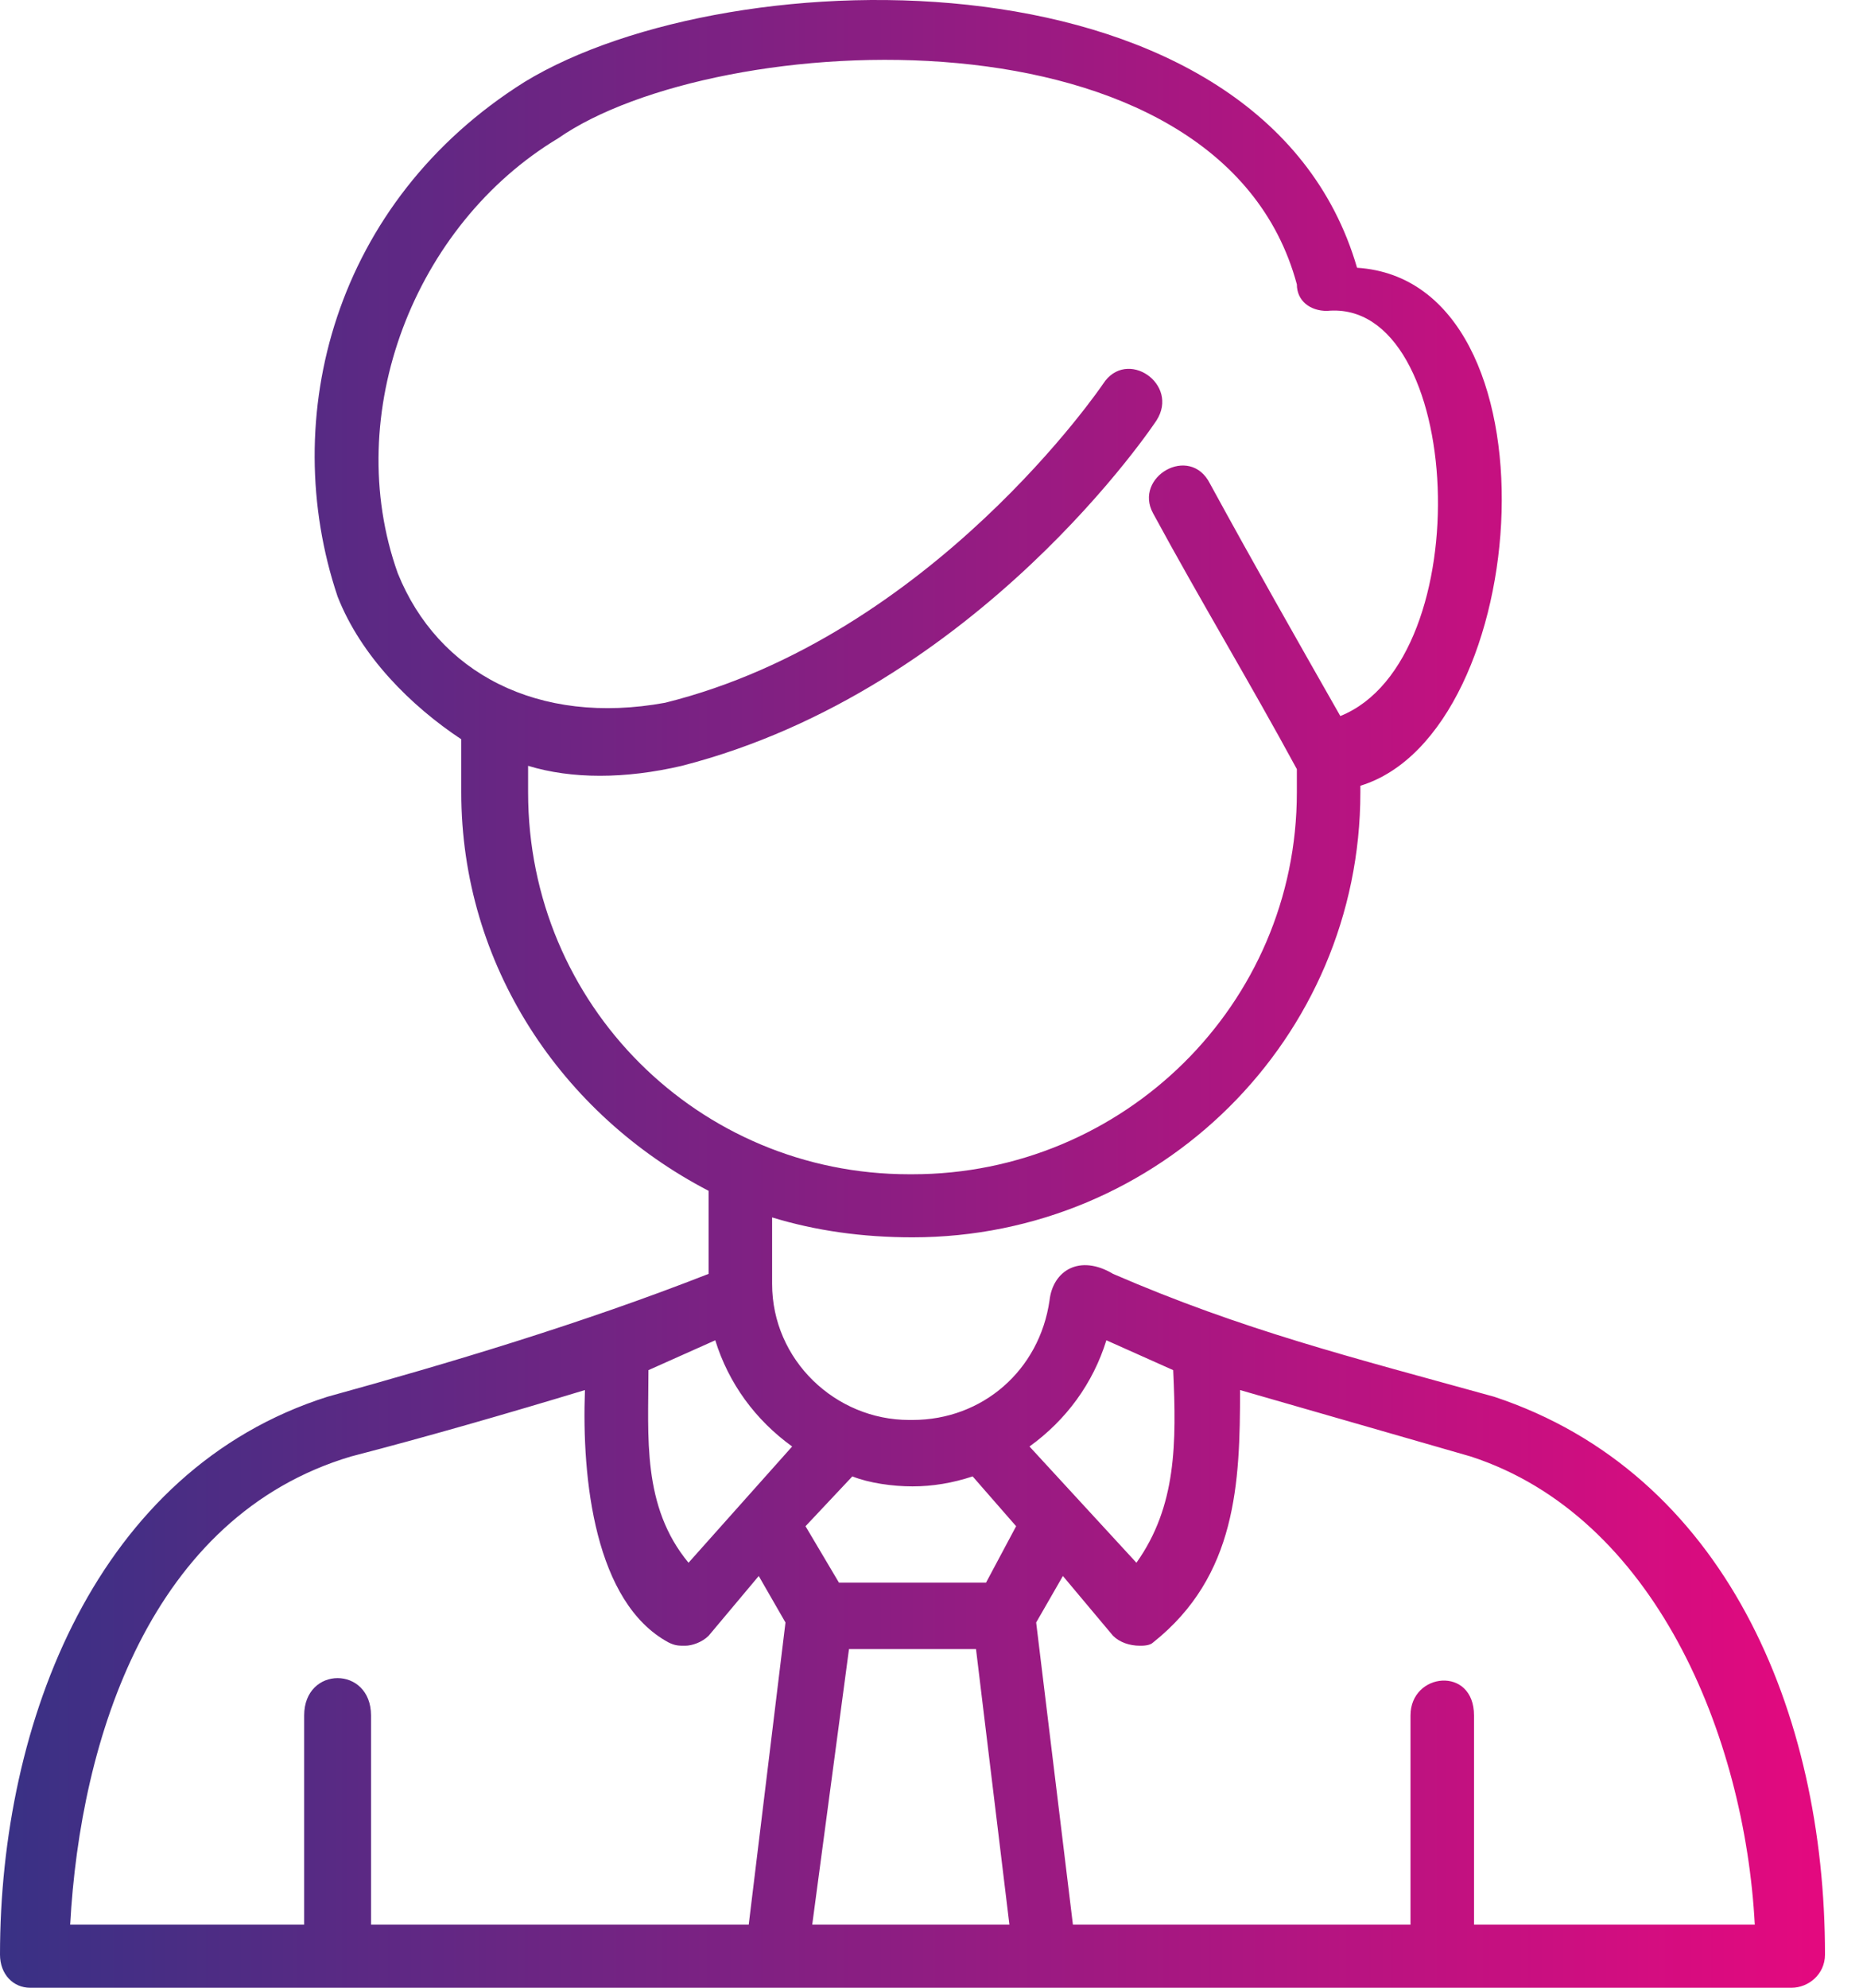 <svg width="45" height="48" viewBox="0 0 45 48" fill="none" xmlns="http://www.w3.org/2000/svg">
<path d="M12.675 1.976C8.074 4.862 6.701 10.074 8.154 14.404C8.719 15.847 9.93 17.05 11.142 17.852V19.135C11.142 23.304 13.564 26.912 17.116 28.756V30.761C14.048 31.964 10.819 32.926 7.912 33.728C2.341 35.492 0 41.586 0 47.198C0 47.679 0.323 48 0.727 48H43.274C43.678 48 44.082 47.679 44.082 47.198C44.082 41.345 41.66 35.572 36.089 33.728C32.617 32.766 30.034 32.124 26.885 30.761C26.078 30.28 25.432 30.681 25.351 31.402C25.109 33.086 23.736 34.289 22.041 34.289C22.041 34.289 22.041 34.289 21.96 34.289C20.184 34.289 18.65 32.846 18.65 31.002V29.398C19.7 29.719 20.83 29.879 22.041 29.879C28.015 29.879 32.859 25.068 32.859 19.135V18.974C37.058 17.691 37.784 6.787 32.779 6.466C30.518 -1.312 17.681 -1.071 12.675 1.976ZM31.325 6.867C31.325 7.268 31.648 7.508 32.052 7.508C35.362 7.188 35.766 15.927 32.375 17.291C31.325 15.446 30.276 13.602 29.226 11.678C28.742 10.716 27.369 11.518 27.854 12.399C28.984 14.484 30.195 16.489 31.325 18.573V19.135C31.325 24.266 27.127 28.356 22.041 28.356H21.96C16.874 28.356 12.756 24.266 12.756 19.135V18.493C13.806 18.814 15.098 18.814 16.47 18.493C23.655 16.649 27.934 10.154 27.934 10.154C28.5 9.272 27.208 8.39 26.643 9.272C26.643 9.272 22.525 15.366 16.066 16.97C12.998 17.531 10.576 16.248 9.608 13.843C8.235 9.994 10.011 5.424 13.483 3.339C17.277 0.693 29.468 -0.029 31.325 6.867ZM17.277 32.365C17.6 33.407 18.246 34.289 19.134 34.93L16.631 37.737C15.501 36.374 15.663 34.69 15.663 33.086L17.277 32.365ZM26.724 32.365L28.338 33.086C28.419 34.85 28.419 36.374 27.45 37.737L24.867 34.93C25.755 34.289 26.401 33.407 26.724 32.365ZM14.129 33.567C14.048 35.732 14.371 38.699 16.147 39.661C16.309 39.741 16.389 39.741 16.551 39.741C16.712 39.741 16.954 39.661 17.116 39.501L18.327 38.057L18.973 39.18L18.085 46.477H8.962V41.425C8.962 40.222 7.347 40.222 7.347 41.425V46.477H1.695C1.938 41.986 3.633 36.614 8.477 35.171C10.334 34.69 12.272 34.129 14.129 33.567ZM29.953 33.567L35.524 35.171C39.964 36.614 42.144 41.906 42.386 46.477H35.604V41.425C35.604 40.222 34.07 40.383 34.07 41.425V46.477H25.916L25.028 39.18L25.674 38.057L26.885 39.501C27.046 39.661 27.289 39.741 27.531 39.741C27.612 39.741 27.773 39.741 27.854 39.661C29.872 38.057 29.953 35.812 29.953 33.567ZM20.588 35.652C20.991 35.812 21.556 35.893 22.041 35.893C22.525 35.893 23.01 35.812 23.494 35.652L24.544 36.855L23.817 38.218H20.265L19.457 36.855L20.588 35.652ZM20.507 39.822H23.575L24.382 46.477H19.619L20.507 39.822Z" fill="url(#paint0_linear_2205_2528)"/>
<defs>
<linearGradient id="paint0_linear_2205_2528" x1="0" y1="24" x2="44.082" y2="24" gradientUnits="userSpaceOnUse">
<stop stop-color="#393185"/>
<stop offset="1" stop-color="#E4097F"/>
</linearGradient>
</defs>
</svg>
